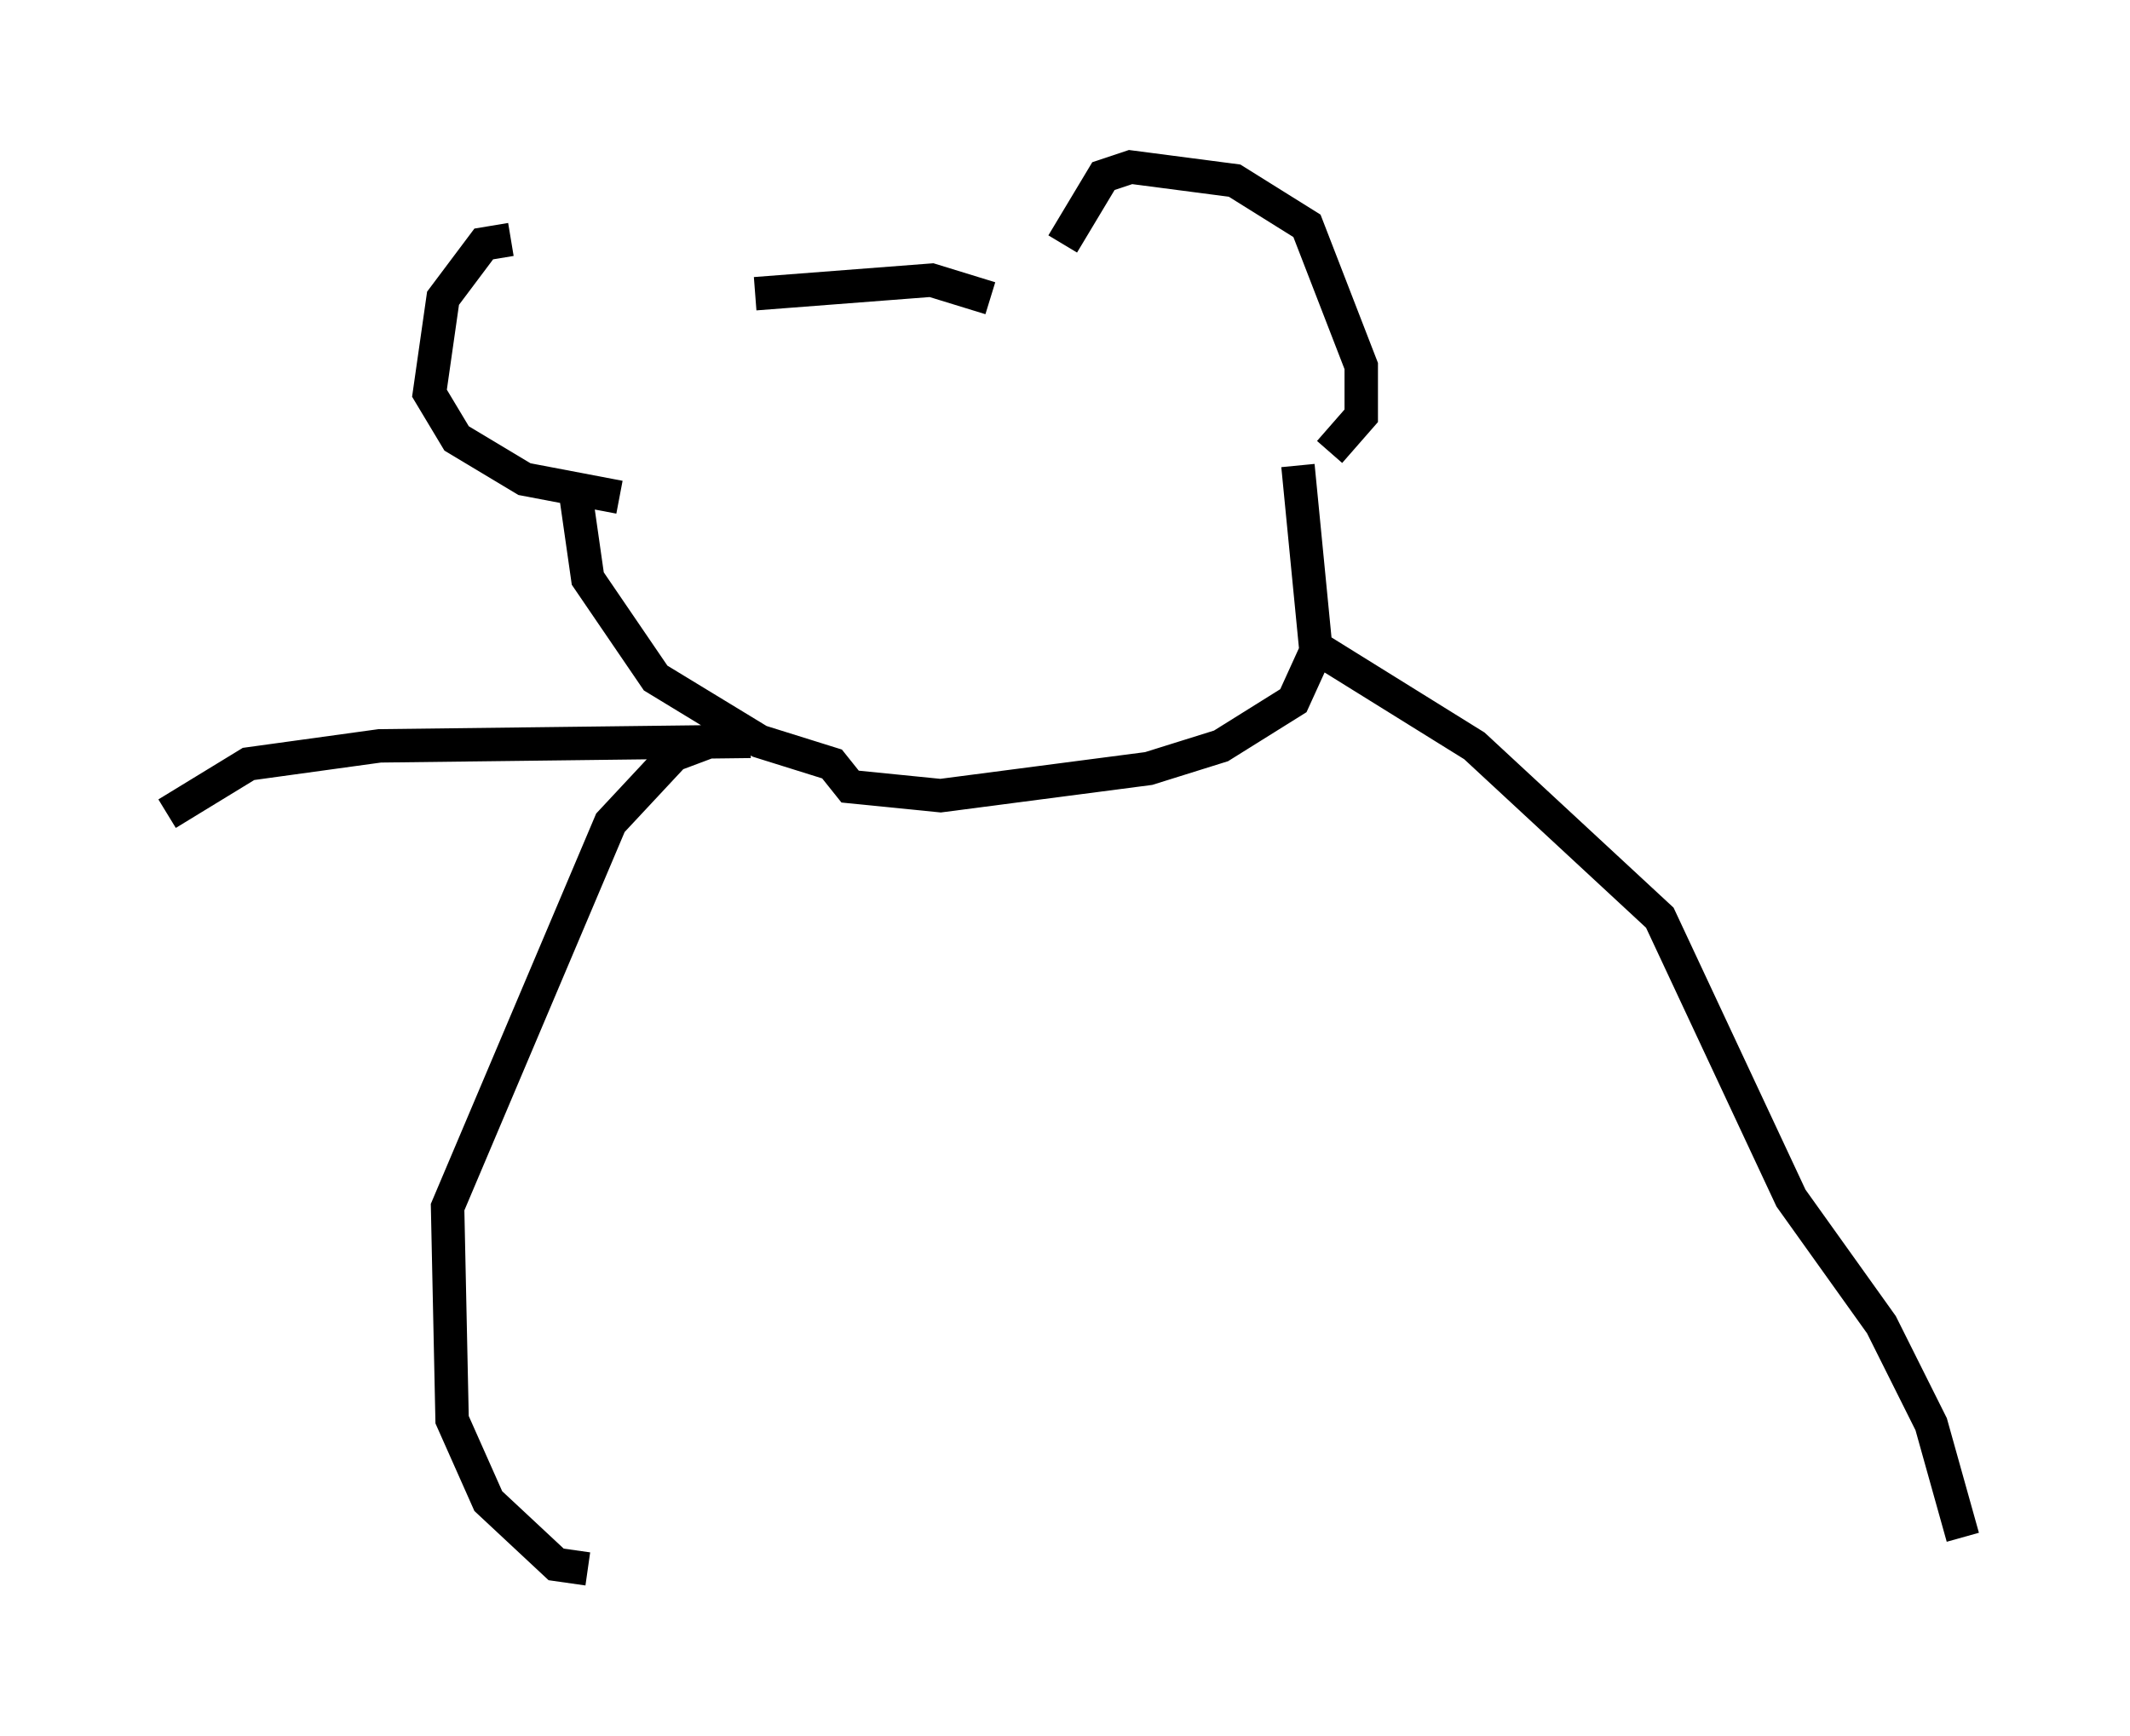 <?xml version="1.0" encoding="utf-8" ?>
<svg baseProfile="full" height="51.948" version="1.1" width="63.721" xmlns="http://www.w3.org/2000/svg" xmlns:ev="http://www.w3.org/2001/xml-events" xmlns:xlink="http://www.w3.org/1999/xlink"><defs /><rect fill="white" height="51.948" width="63.721" x="0" y="0" /><path d="M21.373, 8.383 m-6.089, -1.218 l-0.812, 0.135 -1.218, 1.624 l-0.406, 2.842 0.812, 1.353 l2.03, 1.218 2.842, 0.541 m4.059, -6.089 l5.277, -0.406 1.759, 0.541 m2.165, -1.624 l1.218, -2.03 0.812, -0.271 l3.112, 0.406 2.165, 1.353 l1.624, 4.195 0.0, 1.488 l-0.947, 1.083 m-0.947, 0.406 l0.541, 5.548 -0.677, 1.488 l-2.165, 1.353 -2.165, 0.677 l-6.225, 0.812 -2.706, -0.271 l-0.541, -0.677 -2.165, -0.677 l-3.112, -1.894 -2.03, -2.977 l-0.406, -2.842 m5.142, 7.307 l-2.165, 0.812 -1.894, 2.03 l-4.871, 11.502 0.135, 6.36 l1.083, 2.436 2.03, 1.894 l0.947, 0.135 m21.515, -27.74 l5.007, 3.112 5.548, 5.142 l3.924, 8.39 2.706, 3.789 l1.488, 2.977 0.947, 3.383 m-36.265, -23.816 l-11.096, 0.135 -3.924, 0.541 l-2.436, 1.488 " fill="none" stroke="black" stroke-width="1" /></svg>